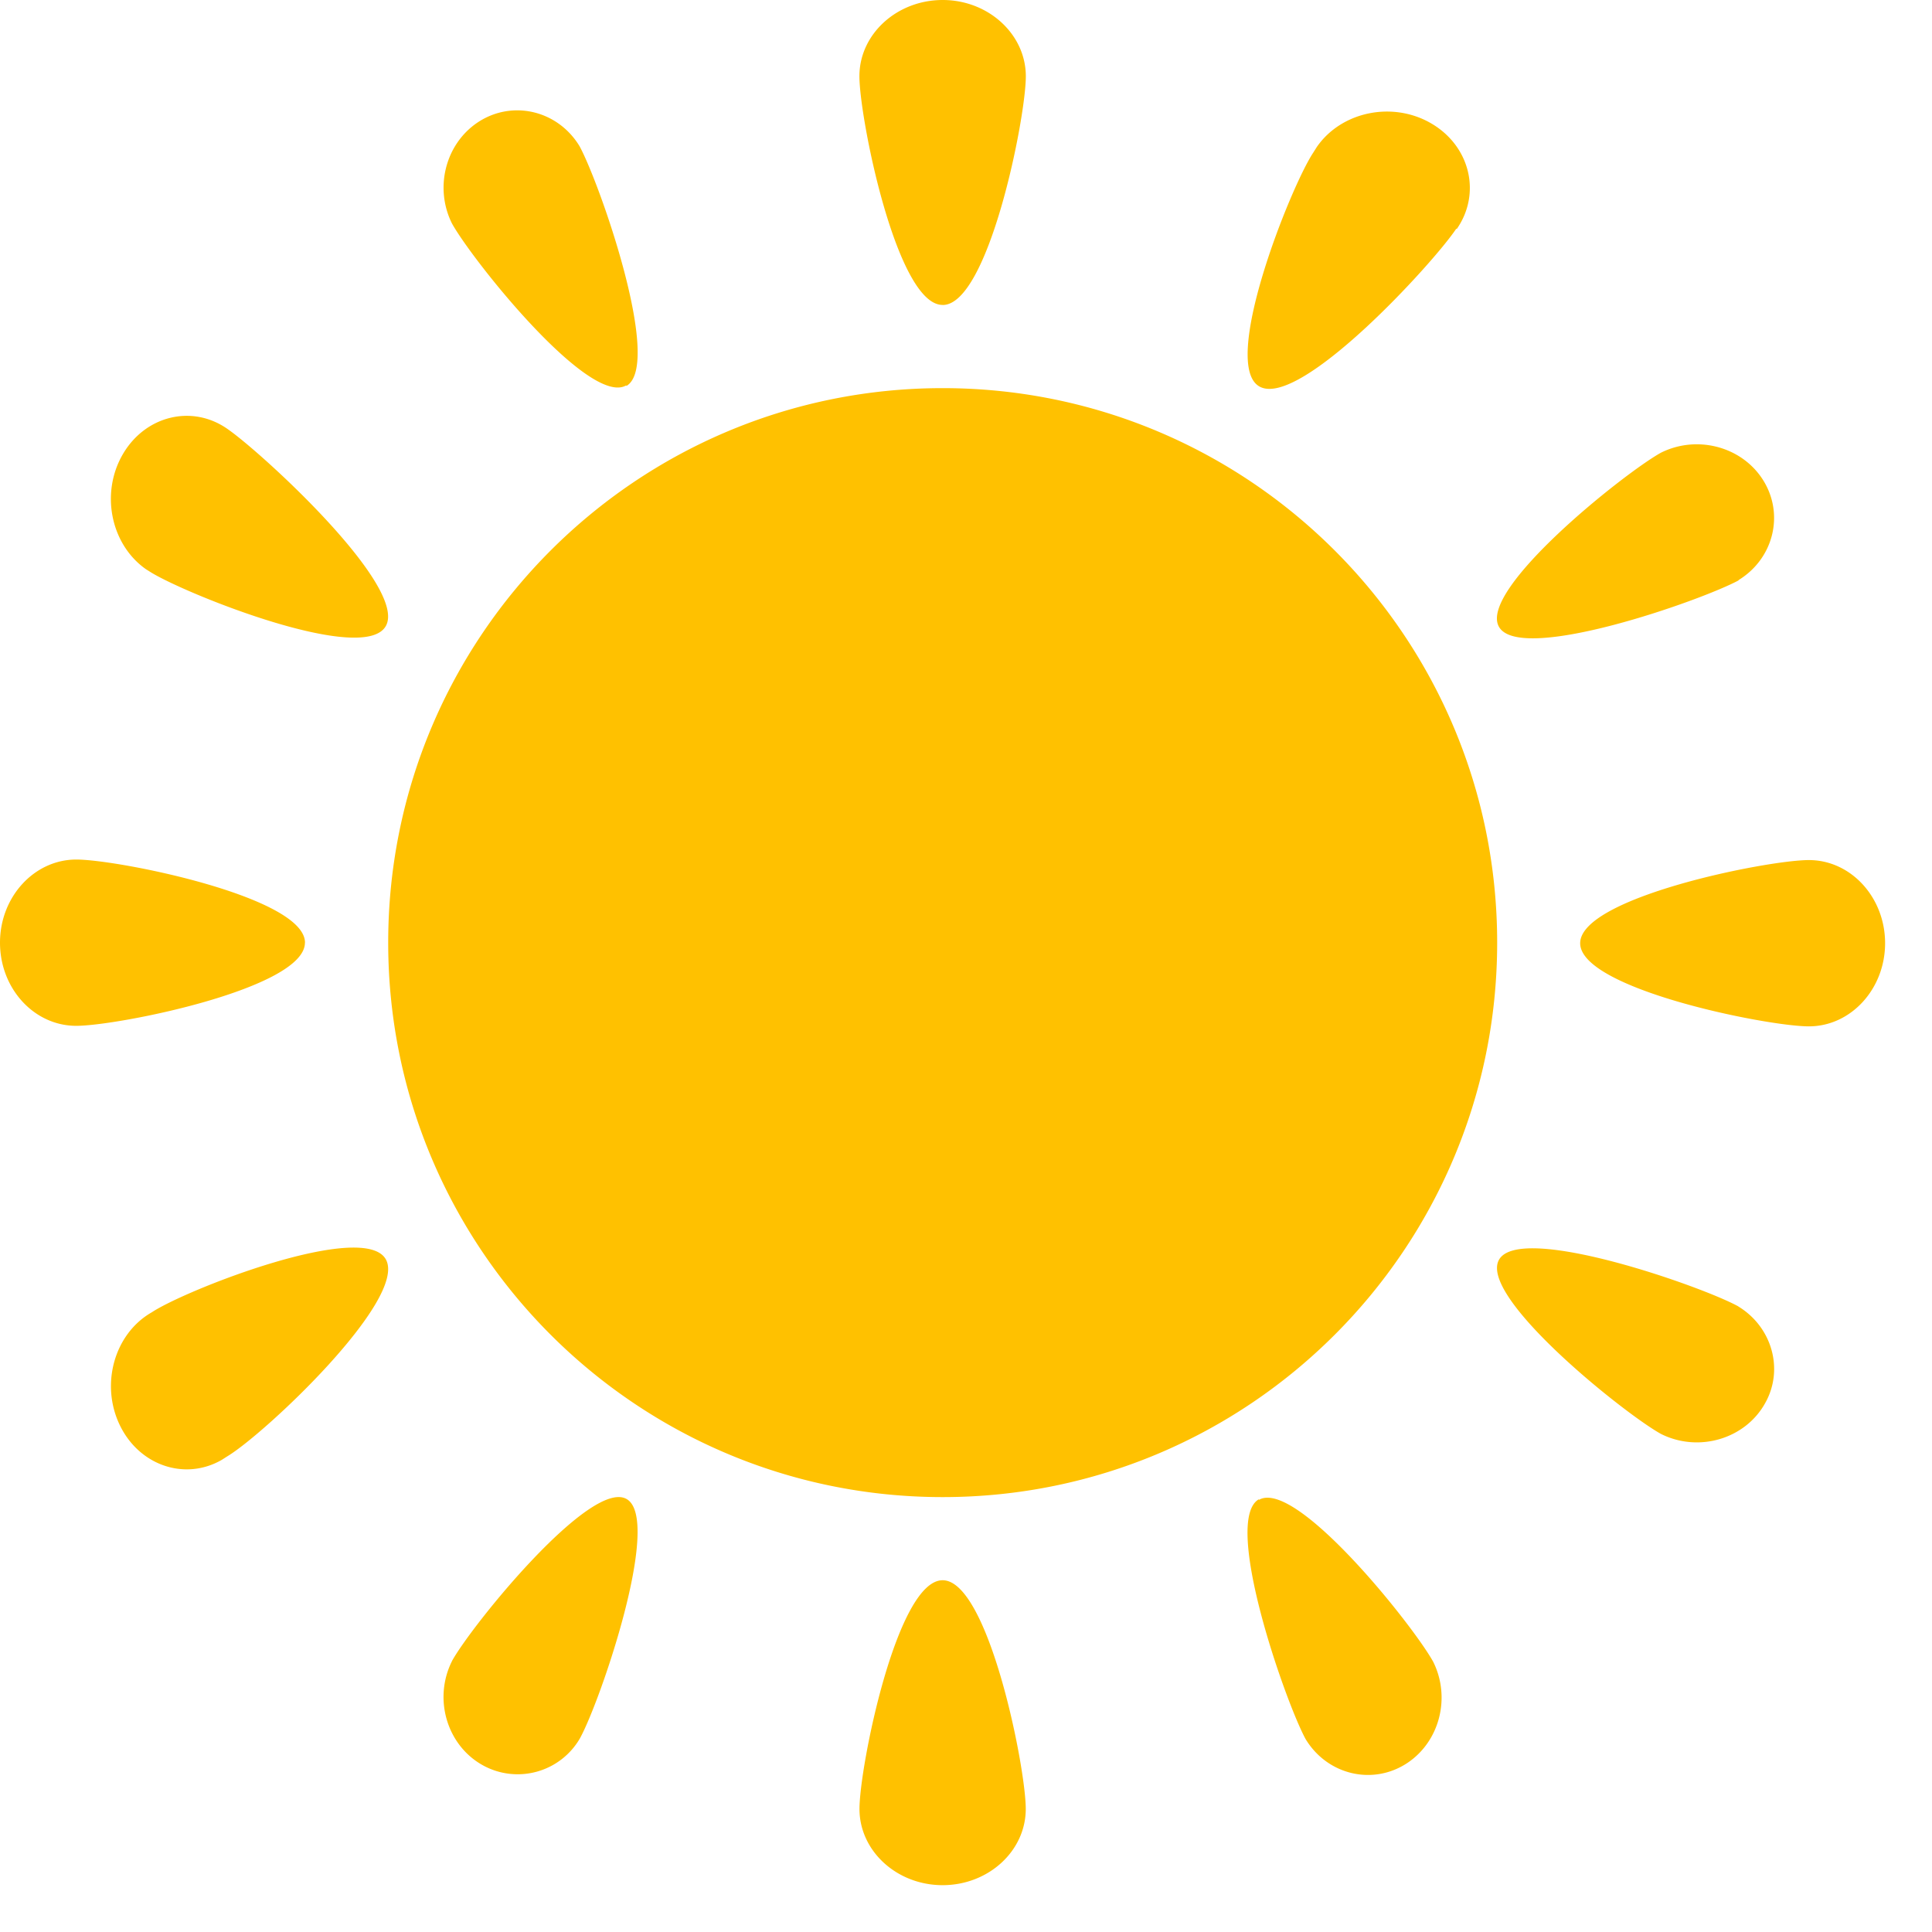 <svg xmlns="http://www.w3.org/2000/svg" width="29" height="29" fill="#ffc100" fill-rule="evenodd"><path d="M14.15 5.826c4.597 0 8.323 3.726 8.323 8.323s-3.726 8.323-8.323 8.323-8.323-3.727-8.323-8.323 3.726-8.323 8.323-8.323m0-1.248c.687 0 1.248-2.804 1.248-3.433S14.838 0 14.15 0 12.9.513 12.9 1.144s.562 3.433 1.248 3.433M9.402 5.794c.553-.32-.398-3.04-.703-3.6-.328-.54-1.012-.7-1.528-.357-.485.324-.653.983-.387 1.517.304.55 2.064 2.756 2.617 2.43M2.275 8.597c.57.343 3.208 1.392 3.52.793s-1.87-2.6-2.383-2.953c-.53-.37-1.233-.198-1.57.384s-.18 1.353.35 1.724l.083.052m2.303 5.553c0-.687-2.804-1.248-3.433-1.248S0 13.46 0 14.15s.513 1.248 1.144 1.248 3.433-.562 3.433-1.248M2.275 19.7c-.557.32-.77 1.074-.48 1.685s.978.848 1.534.528l.083-.053c.57-.343 2.7-2.353 2.382-2.952s-3.007.45-3.52.793m4.51 5.234c-.284.568-.074 1.27.47 1.566a1.08 1.08 0 0 0 1.45-.406c.305-.55 1.238-3.273.705-3.592s-2.32 1.88-2.625 2.43m7.365-1.213c-.687 0-1.248 2.803-1.248 3.433s.56 1.144 1.248 1.144 1.248-.513 1.248-1.144-.562-3.433-1.248-3.433m4.746-1.215c-.553.32.398 3.04.703 3.6.328.54 1.012.7 1.528.357.485-.324.653-.983.387-1.518-.304-.55-2.064-2.756-2.617-2.43m7.198-2.904c-.55-.304-3.273-1.256-3.592-.703s1.88 2.313 2.43 2.617c.568.284 1.27.074 1.566-.467.28-.5.103-1.138-.406-1.447m1.06-6.7c-.63 0-3.433.562-3.433 1.248s2.804 1.248 3.433 1.248 1.144-.56 1.144-1.248-.513-1.248-1.144-1.248m-1.06-4.2c.54-.328.7-1.012.357-1.528-.323-.485-.983-.653-1.517-.387-.55.304-2.756 2.064-2.43 2.617s3.04-.398 3.6-.703m-4.233-5.275c.368-.534.197-1.24-.383-1.58s-1.35-.182-1.72.352l-.053.084c-.342.515-1.412 3.2-.8 3.516s2.6-1.855 2.944-2.37"/></svg>